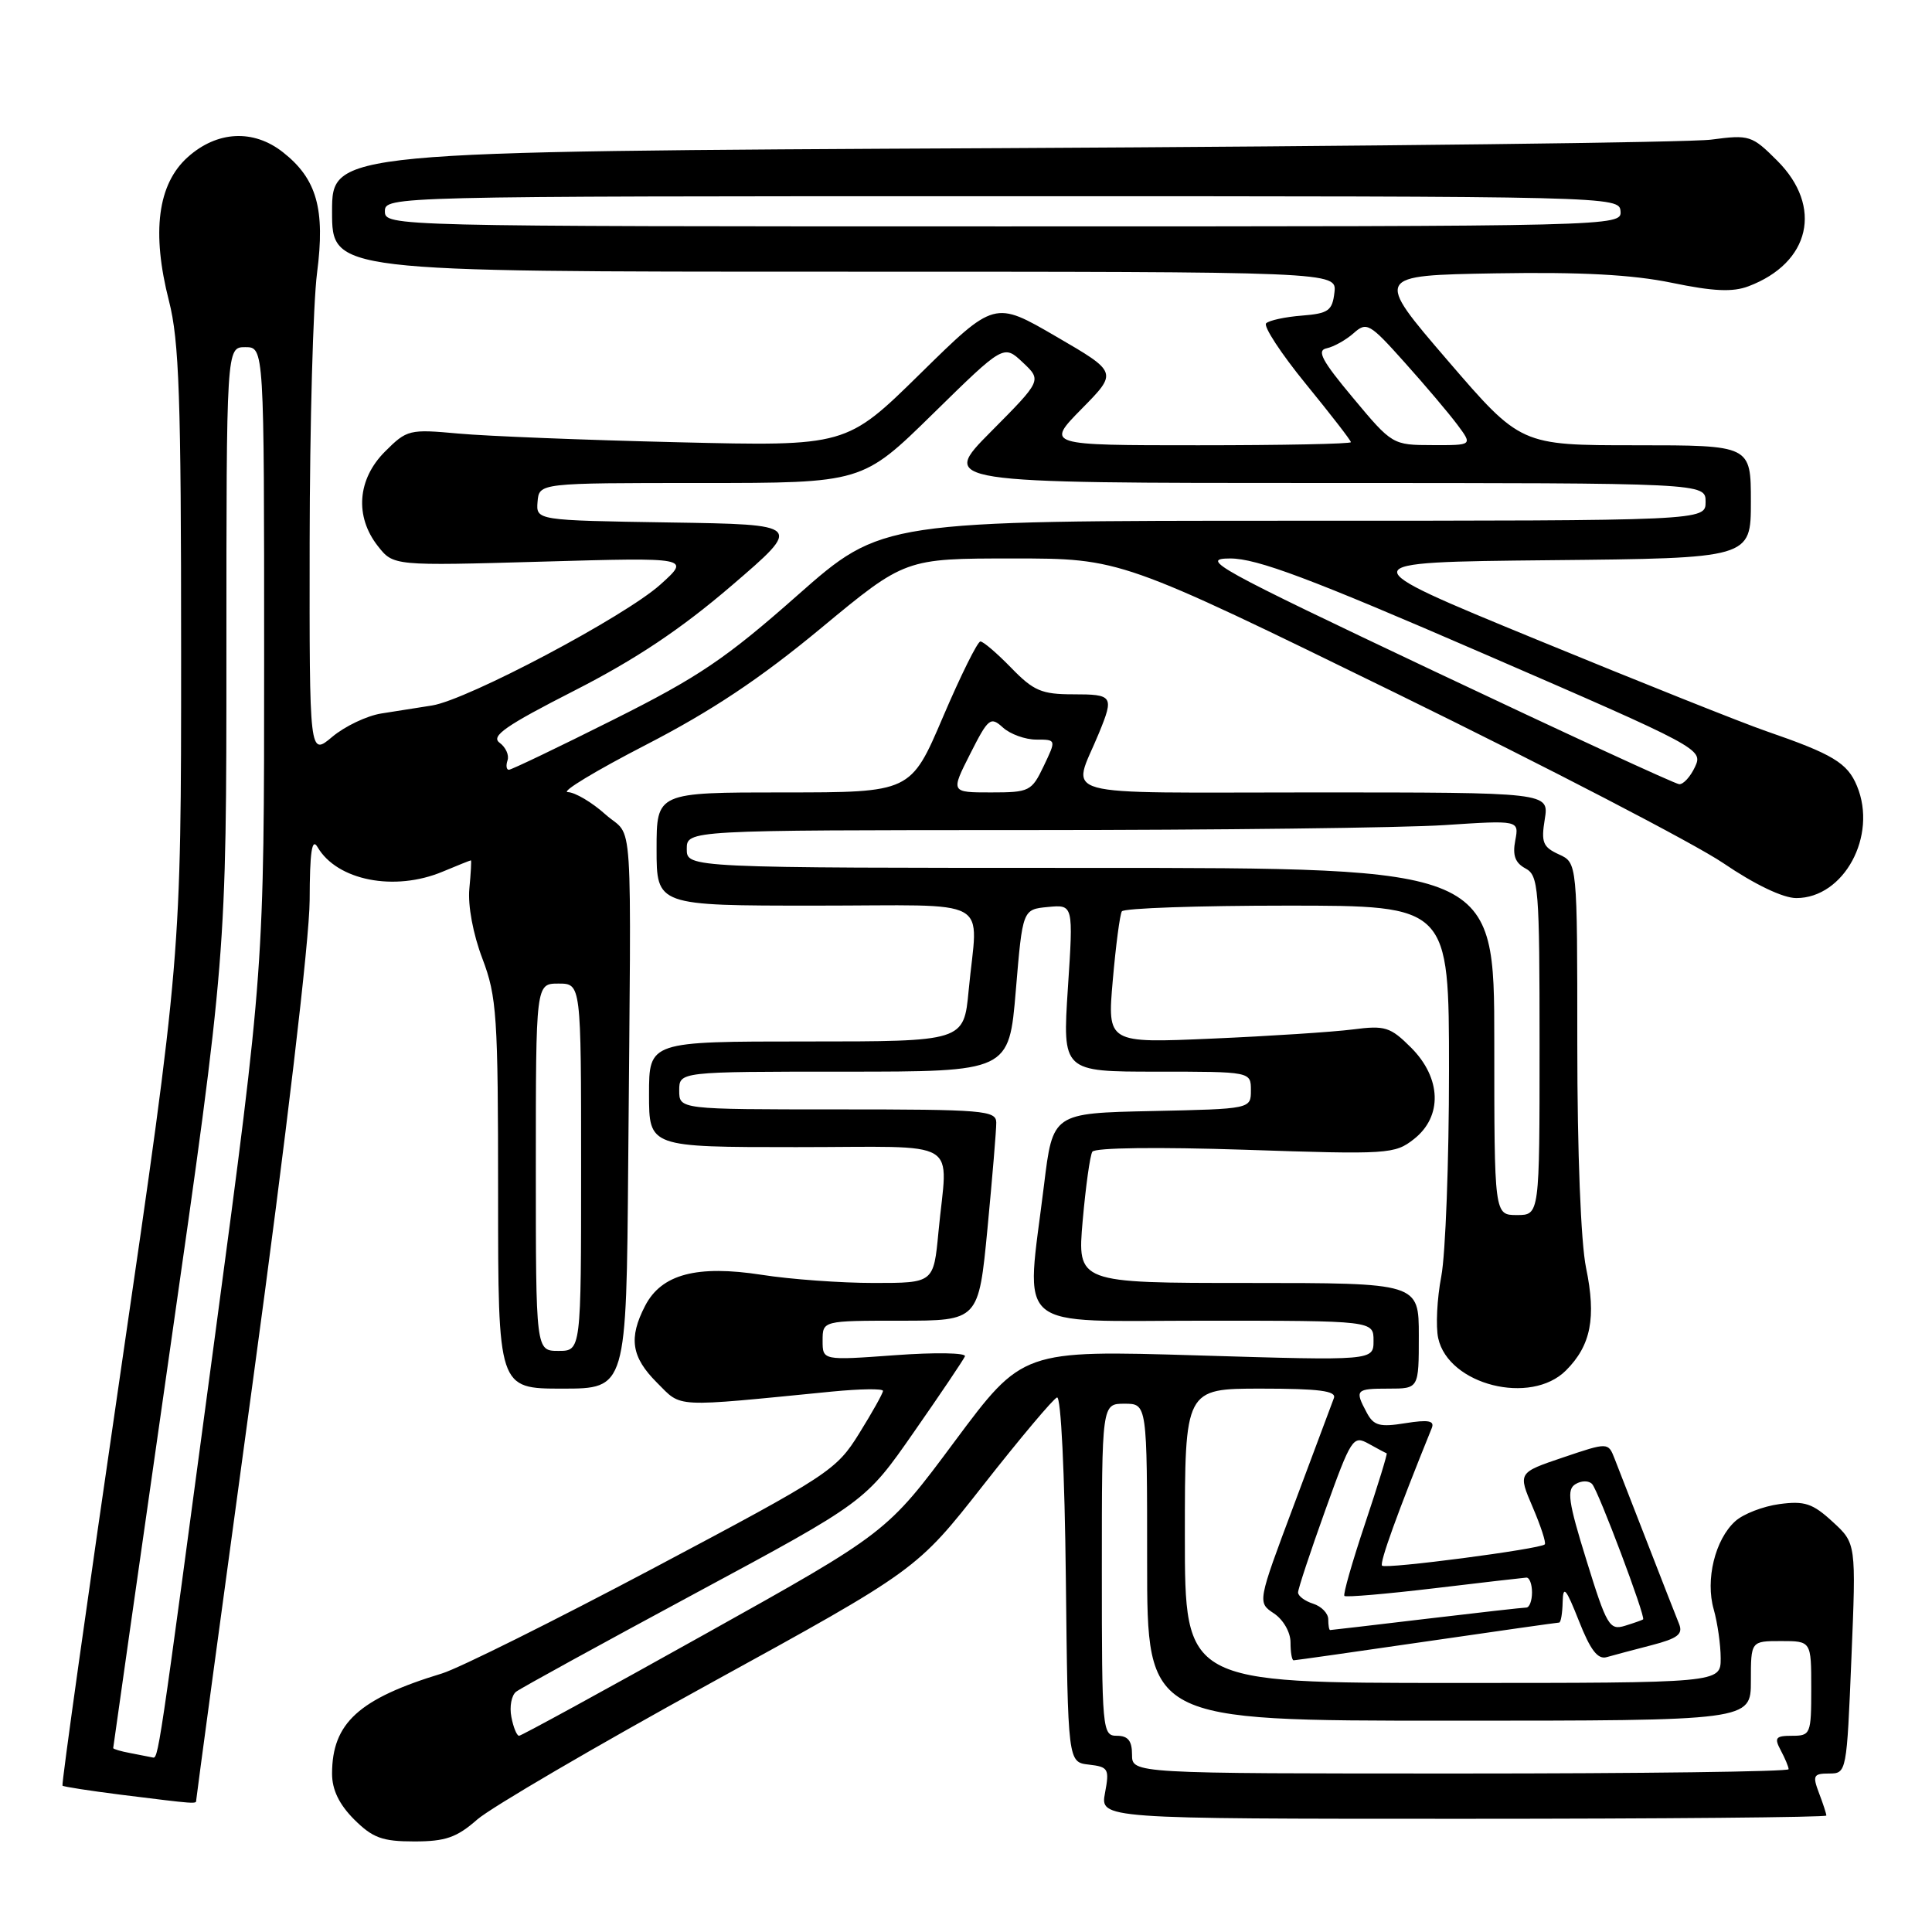 <?xml version="1.0" encoding="UTF-8" standalone="no"?>
<!DOCTYPE svg PUBLIC "-//W3C//DTD SVG 1.1//EN" "http://www.w3.org/Graphics/SVG/1.1/DTD/svg11.dtd" >
<svg xmlns="http://www.w3.org/2000/svg" xmlns:xlink="http://www.w3.org/1999/xlink" version="1.1" viewBox="0 0 256 256">
 <g >
 <path fill="currentColor"
d=" M 63.23 241.10 C 65.05 239.51 78.89 231.41 94.00 223.11 C 121.47 208.02 121.47 208.02 130.31 196.76 C 135.17 190.57 139.56 185.35 140.06 185.17 C 140.58 184.98 141.08 195.19 141.23 209.17 C 141.50 233.50 141.50 233.50 144.28 233.82 C 146.87 234.12 147.02 234.38 146.42 237.57 C 145.78 241.00 145.78 241.00 193.89 241.00 C 220.35 241.00 242.00 240.80 242.00 240.57 C 242.00 240.33 241.56 238.98 241.02 237.57 C 240.15 235.27 240.29 235.00 242.37 235.00 C 244.68 235.00 244.70 234.86 245.32 219.75 C 245.95 204.50 245.95 204.50 242.83 201.64 C 240.19 199.21 239.12 198.85 235.78 199.30 C 233.62 199.59 230.98 200.61 229.93 201.57 C 227.25 203.99 225.95 209.33 227.08 213.26 C 227.58 215.04 228.00 217.95 228.00 219.74 C 228.00 223.00 228.00 223.00 192.50 223.00 C 157.00 223.00 157.00 223.00 157.00 203.50 C 157.00 184.00 157.00 184.00 167.11 184.00 C 174.77 184.00 177.10 184.30 176.75 185.25 C 176.50 185.94 174.12 192.31 171.45 199.42 C 166.61 212.33 166.61 212.33 168.81 213.79 C 170.04 214.61 171.00 216.28 171.00 217.62 C 171.00 218.93 171.18 220.00 171.41 220.00 C 171.63 220.00 179.55 218.88 189.00 217.50 C 198.45 216.12 206.37 215.00 206.59 215.00 C 206.82 215.00 207.03 213.76 207.06 212.25 C 207.12 210.00 207.50 210.45 209.21 214.77 C 210.73 218.64 211.71 219.92 212.89 219.58 C 213.78 219.33 216.45 218.61 218.83 218.00 C 222.30 217.10 223.03 216.54 222.49 215.19 C 222.11 214.26 220.23 209.45 218.31 204.50 C 216.39 199.55 214.43 194.51 213.95 193.30 C 213.09 191.10 213.09 191.10 207.11 193.12 C 201.13 195.14 201.13 195.14 203.09 199.71 C 204.17 202.23 204.89 204.44 204.69 204.64 C 204.07 205.26 183.61 207.94 183.13 207.46 C 182.77 207.10 185.15 200.50 189.72 189.22 C 190.11 188.25 189.27 188.09 186.21 188.58 C 182.81 189.13 182.02 188.91 181.10 187.18 C 179.48 184.16 179.63 184.00 184.00 184.00 C 188.00 184.00 188.00 184.00 188.00 177.00 C 188.00 170.00 188.00 170.00 165.37 170.00 C 142.74 170.00 142.74 170.00 143.46 161.76 C 143.86 157.23 144.43 153.11 144.74 152.61 C 145.07 152.07 153.43 151.97 165.01 152.35 C 183.97 152.99 184.82 152.93 187.36 150.93 C 191.16 147.94 191.00 142.85 186.98 138.82 C 184.22 136.07 183.54 135.85 179.23 136.41 C 176.63 136.74 168.25 137.29 160.61 137.62 C 146.72 138.23 146.72 138.23 147.45 129.88 C 147.85 125.28 148.39 121.18 148.65 120.76 C 148.91 120.34 158.77 120.00 170.56 120.00 C 192.00 120.00 192.00 120.00 192.00 141.86 C 192.00 153.89 191.54 166.15 190.98 169.11 C 190.41 172.08 190.23 175.77 190.57 177.32 C 191.93 183.51 202.83 186.26 207.50 181.59 C 210.81 178.28 211.53 174.61 210.16 167.99 C 209.47 164.65 209.00 152.67 209.00 138.35 C 209.00 114.32 209.00 114.32 206.56 113.21 C 204.44 112.24 204.19 111.62 204.69 108.55 C 205.26 105.00 205.26 105.00 174.06 105.00 C 138.93 105.00 142.05 105.86 145.62 97.13 C 147.63 92.23 147.47 92.00 142.20 92.00 C 138.02 92.00 136.95 91.54 134.00 88.50 C 132.13 86.58 130.30 85.00 129.91 85.00 C 129.53 85.00 127.30 89.50 124.95 95.00 C 120.68 105.00 120.68 105.00 103.84 105.00 C 87.00 105.00 87.00 105.00 87.00 112.50 C 87.00 120.00 87.00 120.00 108.00 120.00 C 132.08 120.00 129.54 118.60 128.35 131.25 C 127.71 138.00 127.71 138.00 106.86 138.00 C 86.00 138.00 86.00 138.00 86.00 145.00 C 86.00 152.00 86.00 152.00 105.50 152.00 C 127.87 152.00 125.54 150.61 124.35 163.25 C 123.71 170.00 123.71 170.00 115.80 170.00 C 111.44 170.00 104.76 169.52 100.94 168.92 C 92.34 167.59 87.65 168.83 85.48 173.03 C 83.27 177.30 83.66 179.82 87.05 183.21 C 90.42 186.57 88.92 186.49 110.25 184.39 C 113.96 184.03 117.00 183.98 117.00 184.30 C 117.00 184.61 115.58 187.15 113.85 189.93 C 110.81 194.83 109.88 195.44 86.67 207.75 C 73.45 214.76 60.80 221.06 58.57 221.74 C 47.54 225.09 44.00 228.32 44.00 235.03 C 44.00 237.15 44.94 239.09 46.92 241.08 C 49.38 243.53 50.65 244.00 54.89 244.00 C 59.03 244.00 60.52 243.48 63.23 241.10 Z  M 26.00 238.53 C 26.00 238.27 29.38 213.31 33.50 183.07 C 37.95 150.45 41.01 124.50 41.03 119.29 C 41.05 112.83 41.33 110.96 42.08 112.25 C 44.66 116.67 52.27 118.17 58.65 115.50 C 60.63 114.67 62.31 114.00 62.40 114.00 C 62.48 114.00 62.39 115.70 62.19 117.77 C 61.98 119.99 62.69 123.80 63.92 127.02 C 65.83 132.06 66.00 134.58 66.00 158.25 C 66.00 184.00 66.00 184.00 74.50 184.00 C 83.00 184.00 83.00 184.00 83.24 154.25 C 83.64 105.84 83.99 111.27 80.23 107.92 C 78.44 106.31 76.19 104.98 75.23 104.96 C 74.28 104.94 78.93 102.13 85.56 98.71 C 94.27 94.22 100.71 89.93 108.77 83.25 C 119.93 74.00 119.93 74.00 134.22 74.00 C 148.50 74.00 148.50 74.00 185.00 91.86 C 205.08 101.69 224.57 111.81 228.33 114.36 C 232.52 117.21 236.26 119.00 238.02 119.00 C 244.33 119.00 248.80 110.75 246.06 104.15 C 244.80 101.09 242.86 99.93 234.00 96.87 C 230.97 95.83 217.29 90.37 203.60 84.74 C 178.69 74.50 178.69 74.50 205.35 74.23 C 232.00 73.97 232.00 73.97 232.00 66.48 C 232.00 59.00 232.00 59.00 216.75 59.00 C 201.49 59.00 201.49 59.00 191.81 47.75 C 182.14 36.50 182.14 36.50 198.14 36.22 C 209.53 36.03 216.28 36.39 221.52 37.47 C 227.03 38.61 229.59 38.73 231.69 37.93 C 239.88 34.83 241.58 27.38 235.50 21.30 C 232.14 17.94 231.81 17.83 226.75 18.50 C 223.86 18.88 181.56 19.38 132.75 19.63 C 44.00 20.07 44.00 20.07 44.00 28.04 C 44.00 36.00 44.00 36.00 110.57 36.00 C 177.13 36.00 177.13 36.00 176.82 38.75 C 176.54 41.17 176.03 41.54 172.50 41.82 C 170.30 41.99 168.17 42.45 167.77 42.84 C 167.38 43.23 169.74 46.84 173.02 50.86 C 176.31 54.89 179.00 58.36 179.00 58.59 C 179.00 58.82 169.90 59.00 158.79 59.00 C 138.58 59.00 138.58 59.00 143.34 54.16 C 148.10 49.33 148.10 49.33 139.94 44.59 C 131.78 39.84 131.78 39.84 121.96 49.49 C 112.14 59.14 112.14 59.14 89.82 58.60 C 77.54 58.31 64.47 57.79 60.76 57.45 C 54.23 56.85 53.92 56.93 51.01 59.84 C 47.35 63.50 46.98 68.43 50.07 72.36 C 52.13 74.98 52.13 74.98 71.82 74.42 C 91.50 73.86 91.50 73.86 87.50 77.46 C 82.80 81.69 61.94 92.74 57.25 93.48 C 55.46 93.77 52.44 94.24 50.53 94.54 C 48.62 94.84 45.70 96.23 44.03 97.63 C 41.00 100.18 41.00 100.18 41.03 71.84 C 41.05 56.25 41.49 40.20 42.01 36.17 C 43.11 27.70 41.98 23.70 37.49 20.17 C 33.58 17.09 28.77 17.34 24.89 20.81 C 20.89 24.38 20.06 30.77 22.39 39.88 C 23.74 45.14 24.00 52.70 24.00 86.49 C 24.00 126.82 24.00 126.82 16.01 181.58 C 11.61 211.70 8.13 236.46 8.28 236.61 C 8.42 236.75 11.90 237.29 16.02 237.81 C 26.15 239.07 26.00 239.06 26.00 238.53 Z  M 150.00 232.50 C 150.00 230.67 149.47 230.00 148.00 230.00 C 146.06 230.00 146.00 229.33 146.00 208.00 C 146.00 186.00 146.00 186.00 149.00 186.00 C 152.00 186.00 152.00 186.00 152.00 207.00 C 152.00 228.00 152.00 228.00 192.00 228.00 C 232.00 228.00 232.00 228.00 232.00 222.73 C 232.00 217.45 232.00 217.45 236.00 217.45 C 240.00 217.45 240.00 217.45 240.00 223.73 C 240.00 229.77 239.91 230.00 237.46 230.00 C 235.27 230.00 235.07 230.26 235.96 231.93 C 236.53 233.00 237.00 234.12 237.00 234.43 C 237.00 234.75 217.43 235.00 193.50 235.00 C 150.00 235.00 150.00 235.00 150.00 232.50 Z  M 67.76 227.51 C 67.49 226.13 67.78 224.63 68.39 224.16 C 69.00 223.69 79.66 217.84 92.08 211.15 C 114.67 198.99 114.67 198.99 121.08 189.78 C 124.61 184.72 127.66 180.19 127.86 179.72 C 128.05 179.25 123.89 179.18 118.61 179.57 C 109.00 180.27 109.00 180.27 109.00 177.64 C 109.00 175.00 109.00 175.00 119.34 175.00 C 129.67 175.00 129.67 175.00 130.85 162.75 C 131.49 156.01 132.02 149.71 132.01 148.75 C 132.00 147.14 130.33 147.00 111.00 147.00 C 90.00 147.00 90.00 147.00 90.00 144.50 C 90.00 142.00 90.00 142.00 111.85 142.00 C 133.70 142.00 133.70 142.00 134.60 131.25 C 135.50 120.50 135.50 120.50 138.86 120.18 C 142.23 119.86 142.23 119.86 141.50 130.93 C 140.78 142.00 140.78 142.00 153.27 142.00 C 165.75 142.00 165.75 142.00 165.75 144.47 C 165.75 146.94 165.75 146.94 152.62 147.22 C 139.50 147.50 139.50 147.50 138.34 157.00 C 135.92 176.75 133.86 175.00 159.50 175.00 C 182.00 175.00 182.00 175.00 182.00 177.65 C 182.00 180.30 182.00 180.30 158.75 179.60 C 135.50 178.90 135.50 178.90 126.51 190.98 C 117.53 203.07 117.53 203.07 93.42 216.53 C 80.16 223.94 69.07 230.00 68.78 230.00 C 68.48 230.00 68.02 228.88 67.76 227.51 Z  M 176.00 214.57 C 176.00 213.78 175.10 212.85 174.00 212.50 C 172.90 212.15 172.00 211.48 172.00 211.01 C 172.00 210.54 173.62 205.64 175.60 200.13 C 179.05 190.53 179.29 190.16 181.35 191.30 C 182.53 191.96 183.61 192.53 183.74 192.57 C 183.87 192.61 182.58 196.80 180.88 201.88 C 179.18 206.96 177.94 211.28 178.14 211.47 C 178.34 211.67 183.68 211.21 190.00 210.46 C 196.32 209.70 201.84 209.07 202.25 209.04 C 202.66 209.02 203.00 209.90 203.00 211.00 C 203.00 212.10 202.66 213.00 202.25 213.01 C 201.84 213.01 195.88 213.68 189.00 214.50 C 182.12 215.32 176.39 215.99 176.25 215.99 C 176.11 216.00 176.00 215.36 176.00 214.57 Z  M 210.23 206.80 C 207.80 198.98 207.57 197.36 208.77 196.65 C 209.56 196.17 210.54 196.17 210.97 196.65 C 211.80 197.55 218.09 214.27 217.72 214.58 C 217.60 214.67 216.51 215.06 215.30 215.43 C 213.27 216.05 212.89 215.40 210.23 206.80 Z  M 198.00 138.00 C 198.00 115.00 198.00 115.00 144.50 115.00 C 91.00 115.00 91.00 115.00 91.00 112.50 C 91.00 110.00 91.00 110.00 136.25 109.99 C 161.14 109.99 185.95 109.69 191.40 109.33 C 201.29 108.68 201.29 108.68 200.78 111.37 C 200.40 113.34 200.77 114.34 202.13 115.07 C 203.87 116.00 204.00 117.62 204.00 138.54 C 204.00 161.00 204.00 161.00 201.00 161.00 C 198.00 161.00 198.00 161.00 198.00 138.00 Z  M 128.55 99.90 C 130.96 95.14 131.25 94.91 132.89 96.40 C 133.86 97.28 135.85 98.00 137.31 98.00 C 139.97 98.00 139.97 98.00 138.30 101.50 C 136.70 104.85 136.41 105.00 131.30 105.00 C 125.97 105.00 125.97 105.00 128.55 99.90 Z  M 17.25 232.29 C 16.01 232.06 15.00 231.76 15.00 231.63 C 15.00 231.50 18.38 207.82 22.50 179.00 C 30.00 126.61 30.00 126.61 30.00 86.30 C 30.00 46.00 30.00 46.00 32.50 46.00 C 35.00 46.00 35.00 46.00 35.00 87.16 C 35.00 128.33 35.00 128.33 28.50 176.91 C 20.81 234.33 21.01 233.04 20.16 232.86 C 19.80 232.79 18.49 232.53 17.25 232.29 Z  M 71.00 154.67 C 71.00 130.33 71.00 130.33 74.00 130.33 C 77.00 130.33 77.00 130.33 77.00 154.67 C 77.00 179.00 77.00 179.00 74.00 179.00 C 71.00 179.00 71.00 179.00 71.00 154.67 Z  M 190.00 88.92 C 161.09 75.23 158.87 74.01 163.00 74.00 C 166.56 74.00 173.55 76.62 196.60 86.62 C 225.34 99.08 225.68 99.27 224.60 101.61 C 223.99 102.92 223.05 103.95 222.50 103.91 C 221.95 103.87 207.32 97.12 190.00 88.92 Z  M 67.25 100.75 C 67.49 100.06 67.01 99.01 66.19 98.41 C 65.01 97.54 66.99 96.16 76.11 91.51 C 84.24 87.36 90.20 83.38 96.94 77.60 C 106.38 69.50 106.38 69.50 88.71 69.23 C 71.03 68.95 71.03 68.95 71.23 66.48 C 71.44 64.00 71.44 64.00 92.85 64.00 C 114.27 64.00 114.27 64.00 123.63 54.82 C 132.99 45.64 132.99 45.64 135.52 48.02 C 138.05 50.40 138.05 50.40 131.30 57.20 C 124.55 64.00 124.55 64.00 175.28 64.00 C 226.00 64.00 226.00 64.00 226.00 66.50 C 226.00 69.00 226.00 69.00 171.43 69.00 C 116.87 69.00 116.87 69.00 105.68 78.87 C 96.17 87.28 92.53 89.73 81.26 95.37 C 73.98 99.02 67.76 102.00 67.43 102.00 C 67.10 102.00 67.02 101.44 67.25 100.75 Z  M 179.29 52.73 C 175.15 47.78 174.43 46.43 175.79 46.15 C 176.73 45.95 178.33 45.06 179.35 44.16 C 181.09 42.61 181.47 42.82 186.11 48.01 C 188.82 51.03 191.96 54.74 193.09 56.25 C 195.14 59.00 195.14 59.00 189.82 58.98 C 184.53 58.97 184.47 58.94 179.29 52.73 Z  M 51.00 28.00 C 51.00 26.02 51.67 26.00 132.79 26.00 C 213.86 26.00 214.58 26.02 214.73 28.00 C 214.87 29.98 214.26 30.00 132.94 30.00 C 51.67 30.00 51.00 29.98 51.00 28.00 Z "/>
</g>
</svg>